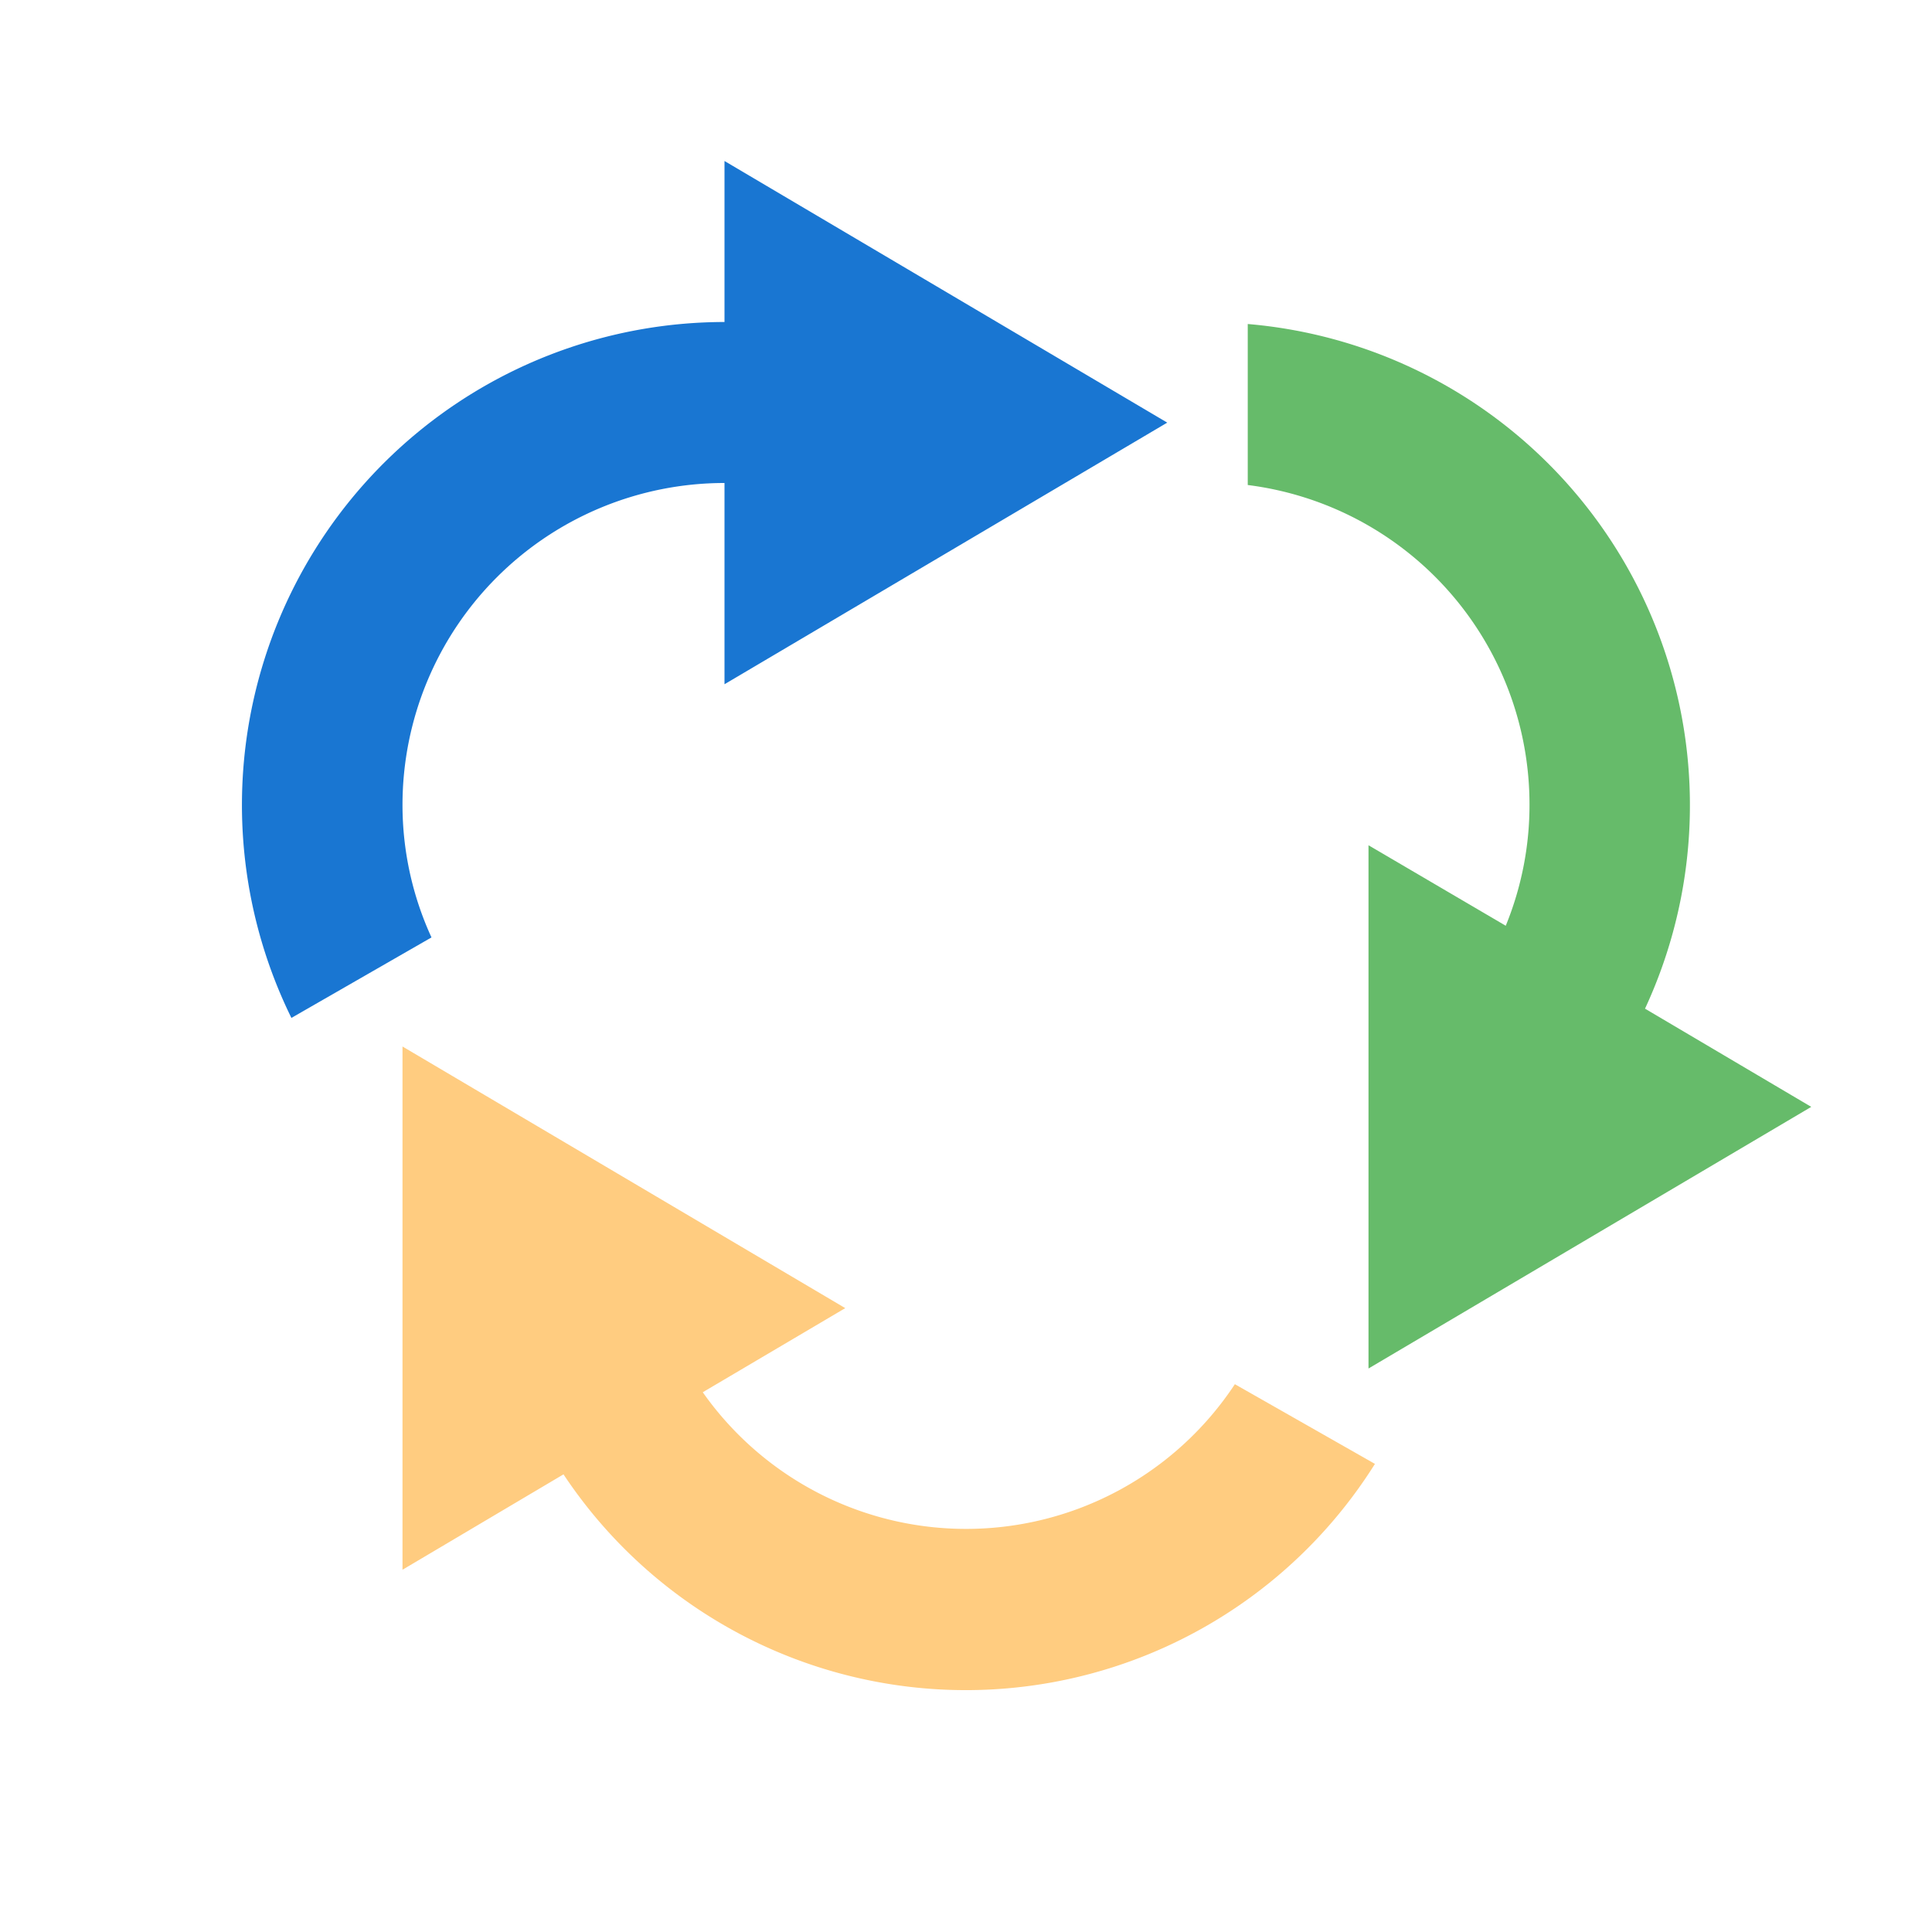 <svg height="48" viewBox="0 0 48 48" width="48" xmlns="http://www.w3.org/2000/svg"><path d="m30.68 34.39a8 8 0 0 1 -13.22.2l3.54-2.09-11-6.5v13l4-2.37a12 12 0 0 0 20.16-.26z" fill="#ffcc80"/><path d="m29 10.5-11-6.5v4a12 12 0 0 0 -10.76 17.29l3.48-2a7.89 7.89 0 0 1 -.72-3.29 8 8 0 0 1 8-8v5z" fill="#1976d2"/><path d="m34 21v13l11-6.5-4.13-2.44a12 12 0 0 0 -9.87-17.01v4a8 8 0 0 1 7 7.95 7.92 7.92 0 0 1 -.59 3z" fill="#66bb6a"/></svg>